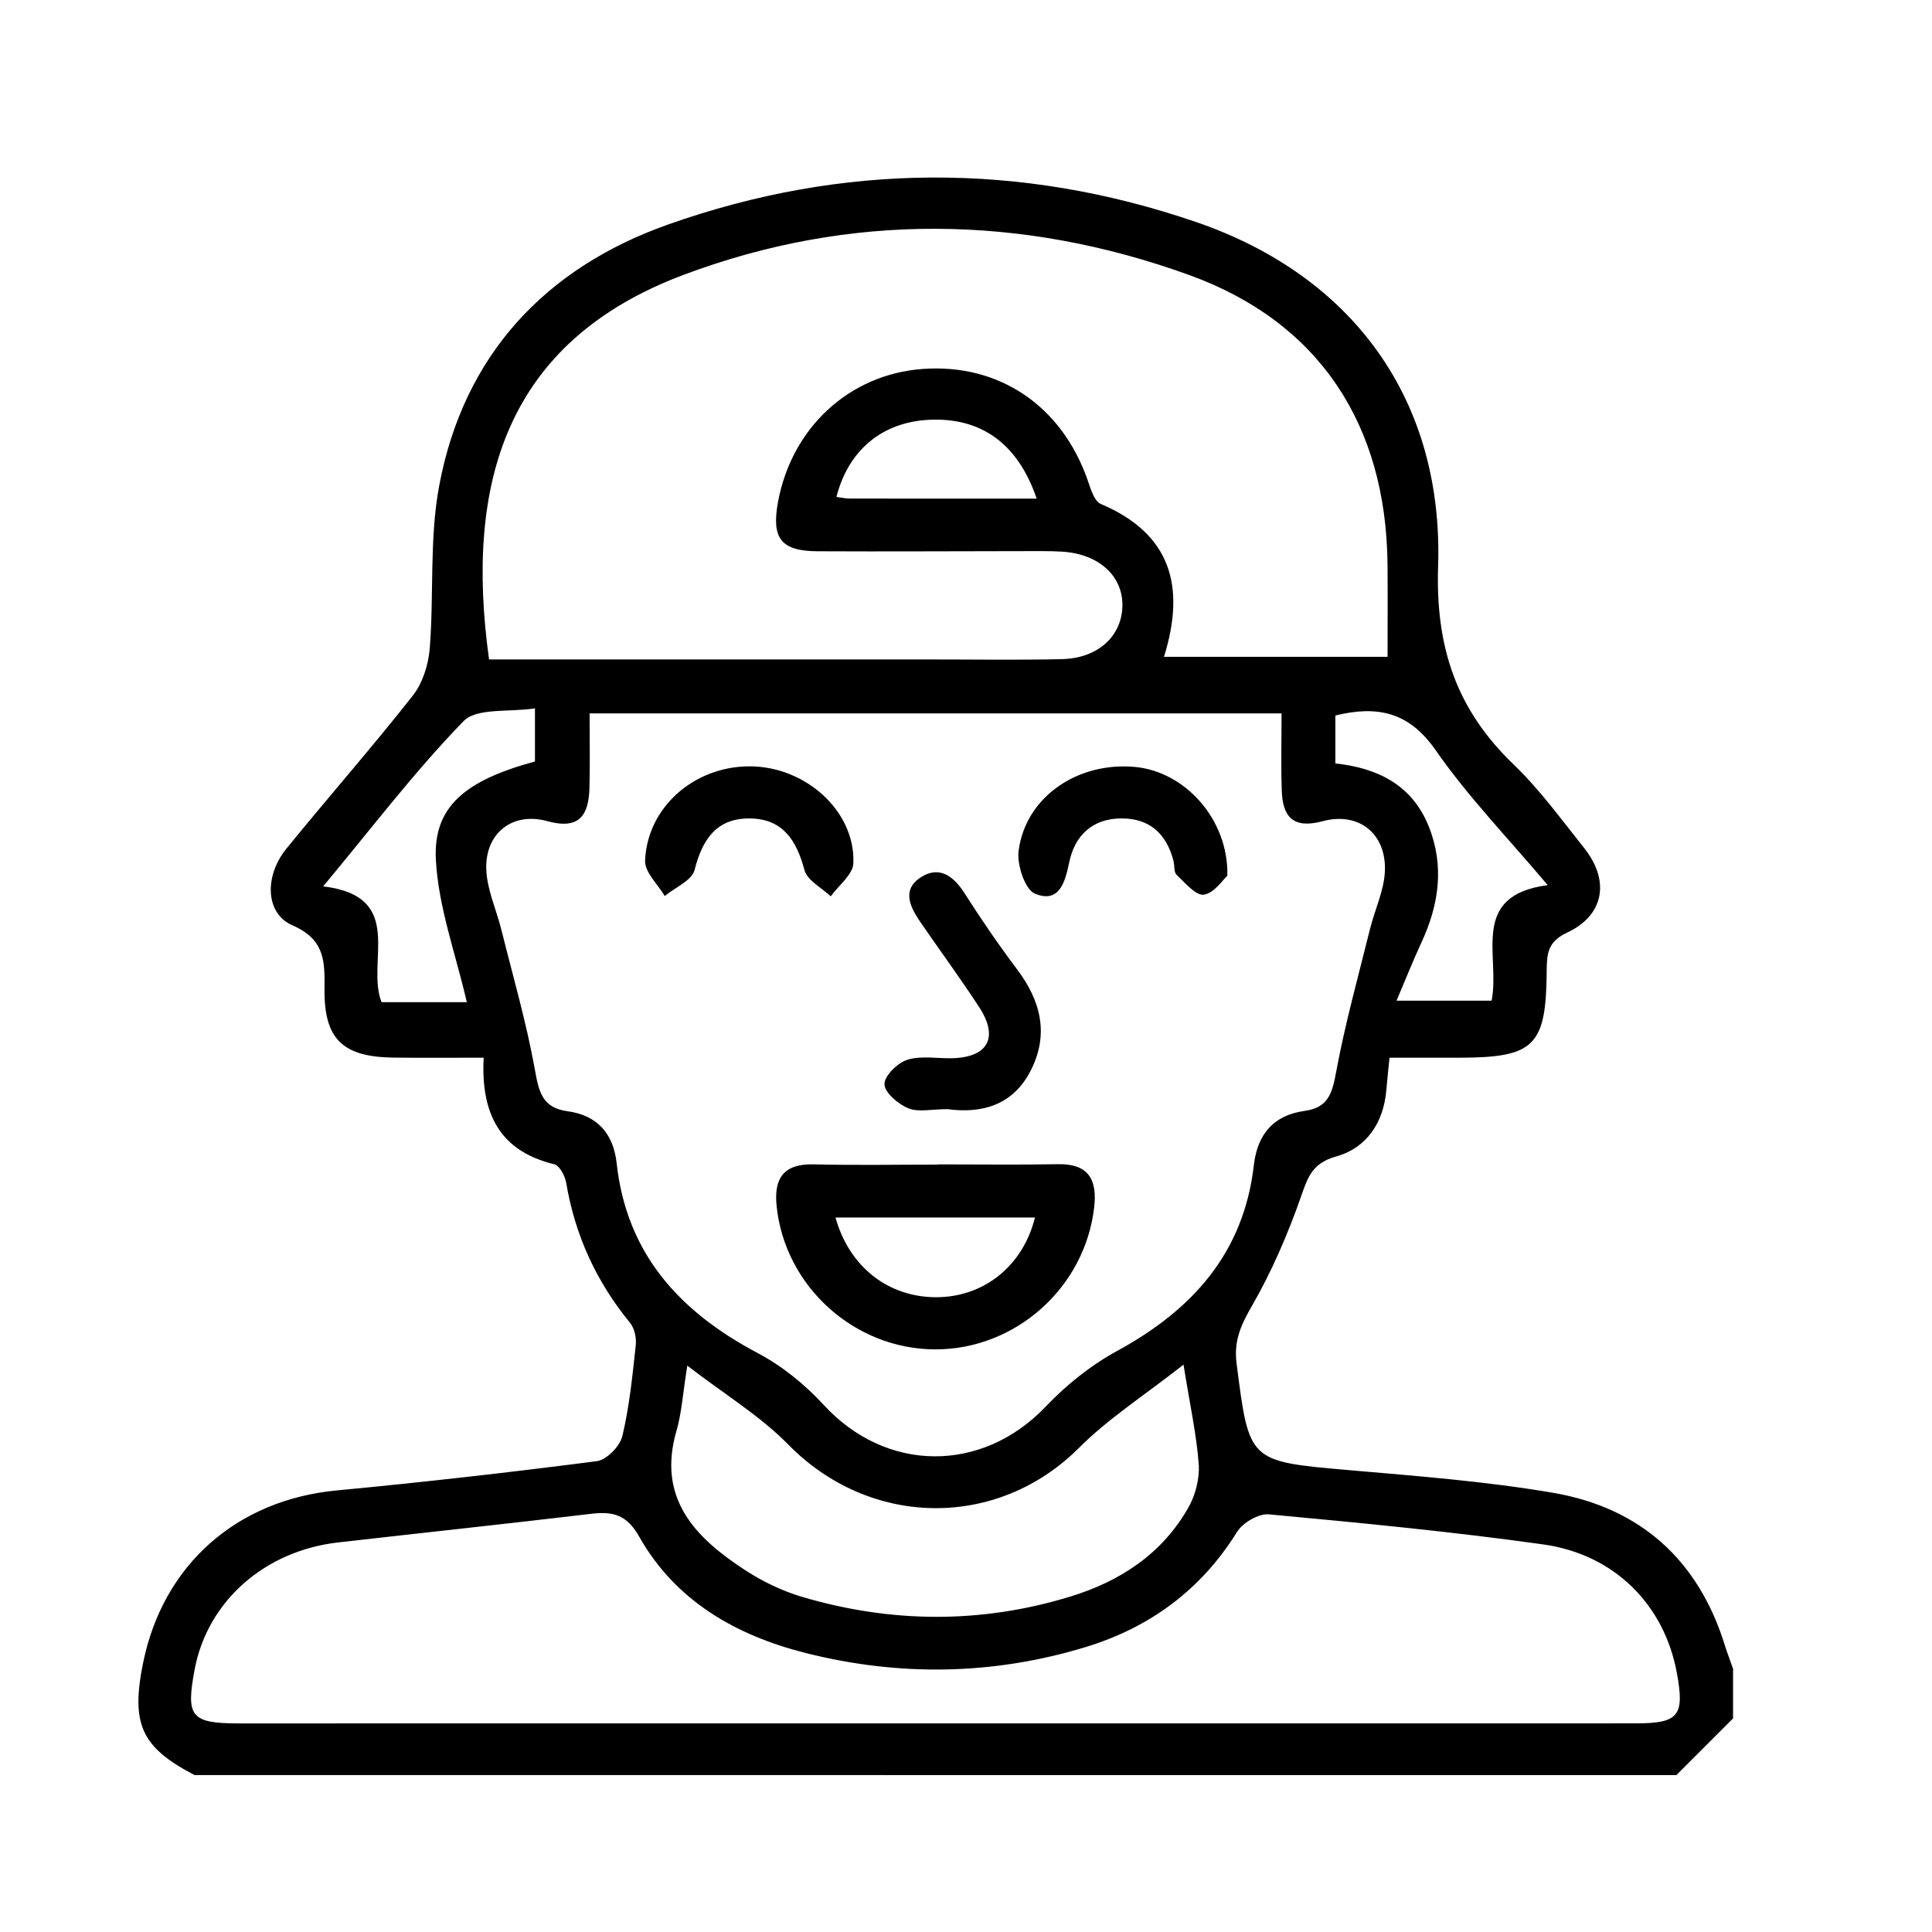 <?xml version="1.0" encoding="utf-8"?>
<!-- Generator: Adobe Illustrator 16.0.0, SVG Export Plug-In . SVG Version: 6.00 Build 0)  -->
<!DOCTYPE svg PUBLIC "-//W3C//DTD SVG 1.1//EN" "http://www.w3.org/Graphics/SVG/1.1/DTD/svg11.dtd">
<svg version="1.1" id="Layer_1" xmlns="http://www.w3.org/2000/svg" xmlns:xlink="http://www.w3.org/1999/xlink" x="0px" y="0px"
	 width="75px" height="75px" viewBox="0 0 75 75" enable-background="new 0 0 75 75" xml:space="preserve">
<g id="Generation_Z">
	<path fill-rule="evenodd" clip-rule="evenodd" d="M7.555,68.909c-2.068-1.075-2.482-1.976-2-4.354
		c0.772-3.813,3.64-6.329,7.512-6.696c3.374-0.32,6.742-0.702,10.104-1.137c0.377-0.05,0.894-0.578,0.988-0.97
		c0.275-1.152,0.393-2.346,0.521-3.529c0.031-0.283-0.047-0.659-0.222-0.872c-1.31-1.597-2.135-3.398-2.479-5.435
		c-0.045-0.266-0.257-0.67-0.461-0.719c-2.106-0.51-2.856-1.95-2.742-4.138c-1.229,0-2.362,0.011-3.494-0.003
		c-1.966-0.022-2.699-0.709-2.685-2.633c0.008-1.074,0.042-1.942-1.244-2.502c-1.068-0.464-1.09-1.928-0.232-2.98
		c1.62-1.991,3.317-3.921,4.904-5.938c0.385-0.489,0.608-1.206,0.658-1.838c0.167-2.099-0.019-4.251,0.365-6.302
		c0.945-5.069,4.118-8.46,8.885-10.147c6.778-2.399,13.686-2.433,20.493-0.099c6.113,2.095,9.612,6.929,9.401,13.367
		c-0.104,3.143,0.713,5.559,2.924,7.685c1.019,0.979,1.863,2.144,2.749,3.256c1.005,1.264,0.775,2.608-0.668,3.28
		c-0.773,0.359-0.785,0.857-0.79,1.515c-0.023,2.888-0.483,3.334-3.376,3.34c-0.868,0.002-1.736,0-2.725,0
		c-0.047,0.466-0.091,0.858-0.123,1.249c-0.104,1.273-0.772,2.255-1.94,2.582c-0.938,0.264-1.104,0.793-1.376,1.568
		c-0.508,1.449-1.125,2.884-1.89,4.214c-0.43,0.746-0.724,1.362-0.608,2.257c0.488,3.823,0.461,3.797,4.346,4.139
		c2.647,0.23,5.308,0.433,7.922,0.878c3.405,0.579,5.67,2.616,6.697,5.956c0.093,0.296,0.206,0.585,0.308,0.878
		c0,0.643,0,1.284,0,1.927c-0.733,0.733-1.467,1.468-2.201,2.201C45.902,68.909,26.729,68.909,7.555,68.909z M22.888,27.693
		c0,1.067,0.02,1.984-0.006,2.898c-0.031,1.056-0.385,1.63-1.635,1.286c-1.344-0.372-2.409,0.457-2.371,1.854
		c0.023,0.792,0.391,1.572,0.587,2.362c0.449,1.801,0.969,3.59,1.298,5.413c0.155,0.858,0.271,1.496,1.271,1.632
		c1.15,0.156,1.78,0.863,1.906,2.016c0.387,3.531,2.456,5.775,5.481,7.375c0.945,0.5,1.83,1.219,2.557,2.009
		c2.419,2.638,6.147,2.663,8.619,0.065c0.802-0.843,1.759-1.609,2.779-2.164c2.917-1.591,4.907-3.798,5.3-7.206
		c0.14-1.21,0.769-1.944,1.979-2.109c0.924-0.128,1.069-0.71,1.218-1.523c0.346-1.868,0.858-3.702,1.315-5.547
		c0.186-0.746,0.542-1.479,0.575-2.229c0.064-1.461-1.011-2.323-2.416-1.946c-1.146,0.309-1.553-0.169-1.587-1.188
		c-0.035-0.987-0.008-1.978-0.008-2.997C40.716,27.693,31.883,27.693,22.888,27.693z M53.865,25.499
		c0-1.237,0.009-2.419-0.002-3.601c-0.051-5.388-2.629-9.383-7.685-11.217c-6.504-2.357-13.181-2.438-19.646-0.01
		c-6.899,2.592-8.496,8.089-7.547,14.929c0.433,0,0.882,0,1.332,0c5.226,0,10.453,0,15.681,0c1.741-0.001,3.485,0.028,5.226-0.012
		c1.38-0.033,2.301-0.868,2.347-2.021c0.047-1.19-0.902-2.068-2.352-2.153c-0.503-0.028-1.009-0.019-1.513-0.019
		c-2.66,0.002-5.318,0.019-7.979,0.005c-1.405-0.009-1.78-0.498-1.529-1.892c0.527-2.902,2.771-4.975,5.614-5.185
		c2.979-0.219,5.412,1.435,6.419,4.339c0.111,0.327,0.25,0.794,0.5,0.901c2.712,1.149,3.31,3.185,2.455,5.934
		C48.099,25.499,50.904,25.499,53.865,25.499z M36.255,66.902c3.942,0,7.886,0.001,11.829,0c5.136,0,10.271,0.001,15.406-0.001
		c1.681,0,1.914-0.29,1.604-1.965c-0.485-2.625-2.404-4.591-5.186-4.982c-3.536-0.495-7.095-0.837-10.651-1.167
		c-0.397-0.037-1.015,0.325-1.237,0.684c-1.4,2.256-3.393,3.713-5.887,4.471c-3.589,1.091-7.237,1.142-10.862,0.226
		c-2.698-0.682-5.048-2.017-6.461-4.522c-0.483-0.855-1.024-0.979-1.864-0.88c-3.273,0.389-6.552,0.738-9.827,1.112
		c-2.857,0.327-5.07,2.296-5.563,4.931c-0.346,1.844-0.148,2.092,1.738,2.094C18.28,66.904,27.267,66.902,36.255,66.902z
		 M45.944,52.975c-1.531,1.204-2.917,2.089-4.05,3.224c-3.176,3.18-8.117,3.12-11.296-0.124c-1.087-1.109-2.46-1.938-3.917-3.061
		c-0.178,1.105-0.218,1.835-0.417,2.518c-0.766,2.629,0.713,4.148,2.65,5.413c0.68,0.444,1.443,0.814,2.221,1.045
		c3.464,1.023,6.952,1.048,10.411-0.01c1.934-0.591,3.577-1.663,4.595-3.472c0.271-0.482,0.432-1.118,0.393-1.667
		C46.452,55.707,46.202,54.586,45.944,52.975z M51.839,29.637c1.637,0.173,2.979,0.834,3.625,2.445
		c0.616,1.541,0.397,3.04-0.286,4.511c-0.334,0.719-0.625,1.458-0.965,2.254c1.384,0,2.543,0,3.691,0
		c0.348-1.754-0.887-4.077,2.177-4.487c-1.562-1.854-3.099-3.439-4.343-5.229c-1.037-1.494-2.263-1.755-3.899-1.355
		C51.839,28.32,51.839,28.86,51.839,29.637z M18.122,38.905c-0.429-1.869-1.106-3.688-1.202-5.538
		c-0.105-2.058,1.146-3.074,3.847-3.806c0-0.592,0-1.204,0-2.062c-1.017,0.156-2.262-0.029-2.773,0.497
		c-1.898,1.953-3.555,4.139-5.449,6.413c3.247,0.39,1.645,2.921,2.267,4.495C15.966,38.905,17.095,38.905,18.122,38.905z
		 M40.244,19.356c-0.732-2.146-2.164-3.153-4.162-3.06c-1.825,0.085-3.143,1.165-3.612,2.995c0.178,0.022,0.349,0.063,0.521,0.063
		C35.37,19.358,37.751,19.356,40.244,19.356z"/>
	<path fill-rule="evenodd" clip-rule="evenodd" d="M36.403,45.201c1.559,0,3.117,0.021,4.675-0.007
		c1.188-0.021,1.518,0.61,1.399,1.663c-0.352,3.121-3.049,5.536-6.183,5.526c-3.137-0.012-5.827-2.452-6.146-5.565
		c-0.111-1.08,0.273-1.646,1.442-1.618c1.604,0.04,3.207,0.01,4.812,0.01C36.403,45.208,36.403,45.204,36.403,45.201z
		 M32.434,47.264c0.534,1.918,2.045,3.089,3.898,3.094c1.848,0.005,3.379-1.206,3.845-3.094
		C37.619,47.264,35.078,47.264,32.434,47.264z"/>
	<path fill-rule="evenodd" clip-rule="evenodd" d="M36.787,43.057c-0.63,0-1.14,0.127-1.529-0.034
		c-0.393-0.163-0.918-0.607-0.923-0.936c-0.006-0.325,0.512-0.831,0.895-0.949c0.545-0.167,1.178-0.039,1.771-0.059
		c1.363-0.048,1.771-0.816,1.012-1.979c-0.723-1.11-1.51-2.18-2.261-3.271c-0.408-0.595-0.78-1.282,0.007-1.781
		c0.71-0.45,1.262-0.037,1.688,0.633c0.639,1,1.31,1.985,2.024,2.932c0.934,1.233,1.265,2.539,0.536,3.956
		C39.297,42.955,38.037,43.227,36.787,43.057z"/>
	<path fill-rule="evenodd" clip-rule="evenodd" d="M29.077,29.749c2.185-0.01,4.135,1.739,4.05,3.767
		c-0.02,0.438-0.571,0.854-0.877,1.279c-0.354-0.335-0.912-0.614-1.02-1.017c-0.303-1.131-0.817-1.971-2.069-2.005
		c-1.322-0.036-1.89,0.784-2.198,2c-0.104,0.408-0.756,0.677-1.158,1.011c-0.269-0.458-0.779-0.926-0.763-1.371
		C25.125,31.34,26.94,29.758,29.077,29.749z"/>
	<path fill-rule="evenodd" clip-rule="evenodd" d="M47.646,33.996c-0.176,0.156-0.513,0.679-0.914,0.735
		c-0.315,0.043-0.731-0.466-1.06-0.775c-0.107-0.103-0.07-0.349-0.115-0.526c-0.268-1.056-0.926-1.669-2.038-1.659
		c-1.121,0.009-1.801,0.673-2.013,1.709c-0.165,0.808-0.405,1.587-1.324,1.216c-0.39-0.158-0.712-1.123-0.64-1.667
		c0.27-2.082,2.275-3.459,4.512-3.257C45.98,29.945,47.692,31.782,47.646,33.996z"/>
</g>
</svg>
